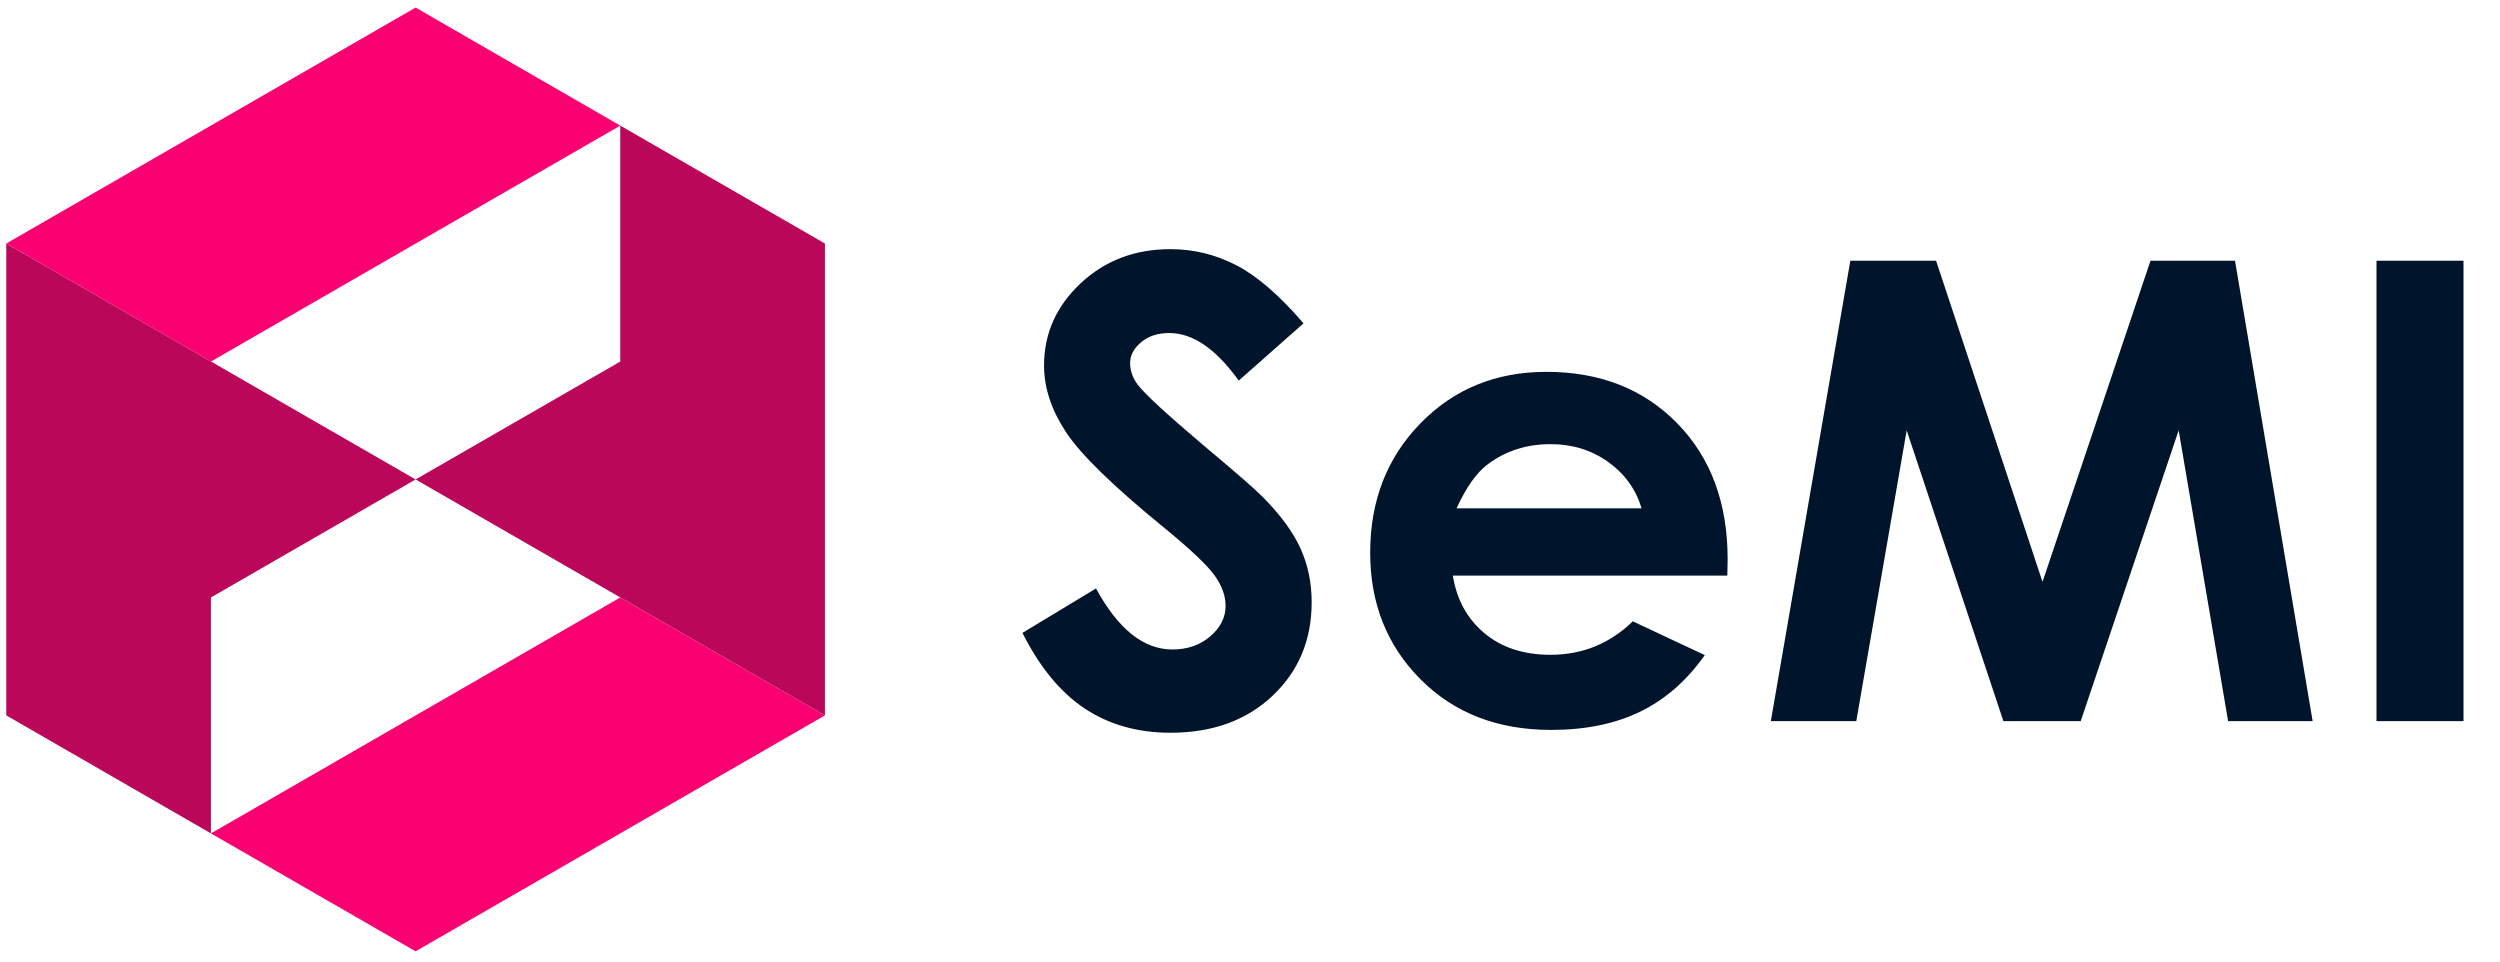 <?xml version="1.0" encoding="UTF-8"?>
<svg width="156px" height="60px" viewBox="0 0 156 60" version="1.1" xmlns="http://www.w3.org/2000/svg" xmlns:xlink="http://www.w3.org/1999/xlink">
    <!-- Generator: Sketch 53.2 (72643) - https://sketchapp.com -->
    <title>logos/SeMI/simple/horizontal/color</title>
    <desc>Created with Sketch.</desc>
    <g id="logos/SeMI/simple/horizontal/color" stroke="none" stroke-width="1" fill="none" fill-rule="evenodd">
        <g id="SeMI-2_hc">
            <polygon id="Path" fill="#BB075A" points="0.391 15.195 0.391 44.64 13.162 52.005 13.162 37.282 25.933 29.918"></polygon>
            <polygon id="Path" fill="#FA0171" points="38.704 7.838 25.933 0.472 0.391 15.195 13.162 22.56"></polygon>
            <polygon id="Path" fill="#FA0171" points="51.475 44.64 38.704 37.282 13.162 52.005 25.933 59.362"></polygon>
            <polygon id="Path" fill="#BB075A" points="51.475 44.64 51.475 15.195 38.704 7.838 38.704 22.56 25.933 29.918"></polygon>
        </g>
        <path d="M81.34,20.176 L77.297,23.75 C75.878,21.771 74.432,20.781 72.961,20.781 C72.245,20.781 71.659,20.973 71.203,21.357 C70.747,21.742 70.52,22.174 70.52,22.656 C70.52,23.138 70.682,23.594 71.008,24.023 C71.451,24.596 72.785,25.827 75.012,27.715 C77.095,29.46 78.358,30.56 78.801,31.016 C79.908,32.135 80.692,33.206 81.154,34.229 C81.617,35.251 81.848,36.367 81.848,37.578 C81.848,39.935 81.034,41.882 79.406,43.418 C77.779,44.954 75.656,45.723 73.039,45.723 C70.995,45.723 69.214,45.221 67.697,44.219 C66.18,43.216 64.882,41.641 63.801,39.492 L68.391,36.719 C69.771,39.258 71.359,40.527 73.156,40.527 C74.094,40.527 74.882,40.254 75.52,39.707 C76.158,39.16 76.477,38.529 76.477,37.812 C76.477,37.161 76.236,36.51 75.754,35.859 C75.272,35.208 74.211,34.212 72.57,32.871 C69.445,30.319 67.427,28.35 66.516,26.963 C65.604,25.576 65.148,24.193 65.148,22.812 C65.148,20.82 65.907,19.111 67.424,17.686 C68.941,16.26 70.812,15.547 73.039,15.547 C74.471,15.547 75.835,15.879 77.131,16.543 C78.426,17.207 79.829,18.418 81.34,20.176 Z M107.785,35.918 L90.656,35.918 C90.904,37.428 91.564,38.63 92.639,39.521 C93.713,40.413 95.083,40.859 96.75,40.859 C98.742,40.859 100.454,40.163 101.887,38.77 L106.379,40.879 C105.259,42.467 103.918,43.643 102.355,44.404 C100.793,45.166 98.938,45.547 96.789,45.547 C93.456,45.547 90.741,44.495 88.645,42.393 C86.548,40.29 85.5,37.656 85.5,34.492 C85.5,31.25 86.545,28.558 88.635,26.416 C90.725,24.274 93.345,23.203 96.496,23.203 C99.842,23.203 102.564,24.274 104.66,26.416 C106.757,28.558 107.805,31.387 107.805,34.902 L107.785,35.918 Z M102.434,31.719 C102.082,30.534 101.389,29.57 100.354,28.828 C99.318,28.086 98.117,27.715 96.75,27.715 C95.266,27.715 93.964,28.132 92.844,28.965 C92.141,29.486 91.49,30.404 90.891,31.719 L102.434,31.719 Z M115.461,16.27 L120.812,16.27 L127.453,36.309 L134.191,16.27 L139.465,16.27 L144.309,45 L139.035,45 L135.949,26.855 L129.836,45 L125.012,45 L118.977,26.855 L115.832,45 L110.5,45 L115.461,16.27 Z M148.293,16.27 L153.723,16.27 L153.723,45 L148.293,45 L148.293,16.27 Z" id="SeMI" fill="#00152B" fill-rule="nonzero"></path>
    </g>
</svg>